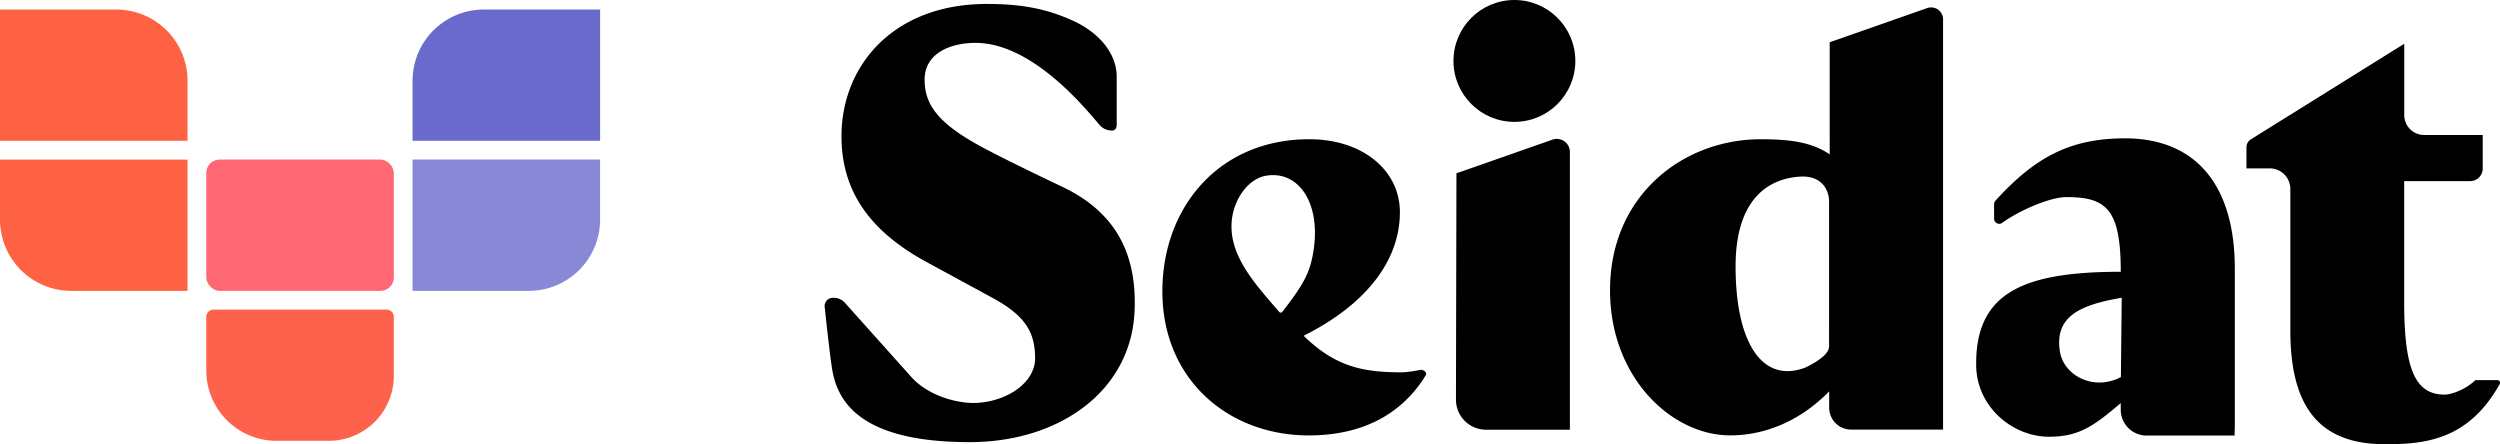 <?xml version="1.0" ?>
<svg xmlns="http://www.w3.org/2000/svg" viewBox="0 0 1257.03 223.31">
	<defs>
		<style>.a{fill:#ff6243;}.b{fill:#6a6acc;}.c{fill:#ff6872;}.d{fill:#ff624c;}.e{fill:#8888d6;}</style>
	</defs>
	<path d="M1123.56,219h-44.23a13,13,0,0,1-13-13.05v-3.28c-13.46,11.46-20.93,16.92-36,16.92-18.62,0-36.27-15.16-36.67-35.39-.73-37.35,24.18-47.55,72.69-47.55,0-31.7-7.37-37.54-27.37-37.54-8.24,0-23.68,6.71-32.23,12.93a2.57,2.57,0,0,1-4.09-2l0-7.22a2.85,2.85,0,0,1,.75-2c19.27-21.11,36.72-31.26,65-31.26,36.09,0,55.28,24,55.28,65.54v79.34m-57.28-24.73.41-40c-20,3.46-33.8,8.89-31.13,26.68C1037.41,188.68,1052.46,196.8,1066.28,189.68Z"/>
	<path d="M716.86,187.27h0a1.34,1.34,0,0,1,0,1.44c-.51.83-1.31,2.12-1.42,2.28-12.05,17.89-31.09,27.94-57.39,27.94-40.38,0-73.6-28.06-73.6-72.45,0-41.82,28.07-76.47,73.89-76.47,26.92,0,45.54,15.75,45.54,36.66,0,23.77-16.23,46.06-48.4,62.15,16.32,16,30.56,18.4,49.75,18.4A65.91,65.91,0,0,0,714,186,2.76,2.76,0,0,1,716.86,187.27Zm-97.55-75.86c-1.37,17.19,11.7,31.27,23.9,45.43a1,1,0,0,0,1.57-.05c11-14.2,14.22-20.06,15.85-32,3.16-23.12-7.83-39.06-23.92-36.46C627.93,89.7,620.24,99.85,619.31,111.41Z"/>
	<circle cx="761.46" cy="30.64" r="30.64"/>
	<path d="M1255.71,191.14a1.32,1.32,0,0,1,1.15,2c-16,28.75-38.76,30.21-57.71,30.21-34.08,0-47.54-20.05-47.54-57.28V95a10.34,10.34,0,0,0-10.34-10.34h-11.72v-.29l0-10.34a4.64,4.64,0,0,1,2.18-3.94L1208.89,22V57.87a10,10,0,0,0,10,10h29.45V84.74a6.32,6.32,0,0,1-6.32,6.32h-33.17v60.36c0,33.23,5,47,20.39,47,3.39,0,10.6-2.71,14.89-6.84a1.58,1.58,0,0,1,1.1-.45Z"/>
	<path d="M780.61,70.21,732.32,87.12l-.25,113.81a15.14,15.14,0,0,0,15.14,15.14h42.14V76.41A6.57,6.57,0,0,0,780.61,70.21Z"/>
	<path d="M969,4.07l-49,17.17V77.61c-8.88-6-19.45-7.6-34.63-7.6-39.24,0-75.83,28.36-75.83,75.9,0,44.1,31.16,73,60.37,73,16.89,0,34.65-6.67,49.83-22.13V205a11,11,0,0,0,11,11H977V9.74A6,6,0,0,0,969,4.07ZM919.68,174.29c0,5.25-12.12,10.6-12.16,10.61-21.45,8-34.85-12.57-34.85-50.94,0-35.52,18.09-44.54,33-45.17,9.93-.41,14,6.27,14,12.57Z"/>
	<path d="M418.45,185.83c-1.31-7.82-3.81-31.71-3.81-31.71a4.15,4.15,0,0,1,4.4-4.38h0a7.53,7.53,0,0,1,6,2.74l32.6,36.42c9,10.54,24.08,13.72,31.66,13.72,15.07,0,31.16-9.14,31.16-22.55,0-13.75-5.66-21.9-22.28-30.77L465.5,131.54c-26.64-14.61-42.39-34.08-42.39-63,0-35.8,26.35-66.55,73-66.55,16,0,29.4,1.91,43.9,8.67,12.56,5.85,21.24,16,21.48,27.46V62.36c.05,1.79-.54,3.27-2.33,3.27H559a8.16,8.16,0,0,1-6.25-2.92c-9.3-11.17-35-41.15-62.21-41.15-13.39,0-25.63,5.67-25.63,18.44,0,12.6,6.7,21.91,28.35,33.69,10.08,5.48,30.76,15.43,41.11,20.36,28.57,13.63,37.13,36,36.12,62-1.55,40.38-37.6,66.26-82.95,66.26C432.42,222.33,421.12,201.77,418.45,185.83Z"/>
	<path class="a" d="M0,4.8H58.5A35.79,35.79,0,0,1,94.29,40.59V70.78H0V4.8Z"/>
	<path class="b" d="M301.74,70.8H207.45V40.61A35.78,35.78,0,0,1,243.21,4.8h58.53v66Z"/>
	<rect class="c" x="103.72" y="80.23" width="94.29" height="66.01" rx="6.7"/>
	<path class="d" d="M107.34,155.67H194.4a3.61,3.61,0,0,1,3.61,3.61h0V189a32.65,32.65,0,0,1-32.65,32.65h-26.3a35.34,35.34,0,0,1-35.34-35.34h0V159.28a3.61,3.61,0,0,1,3.62-3.61Z"/>
	<path class="a" d="M94.29,146.24H35.79A35.79,35.79,0,0,1,0,110.45V80.25H94.29v66Z"/>
	<path class="e" d="M207.44,80.23h94.29v30.2A35.79,35.79,0,0,1,266,146.24H207.44v-66Z"/>
</svg>